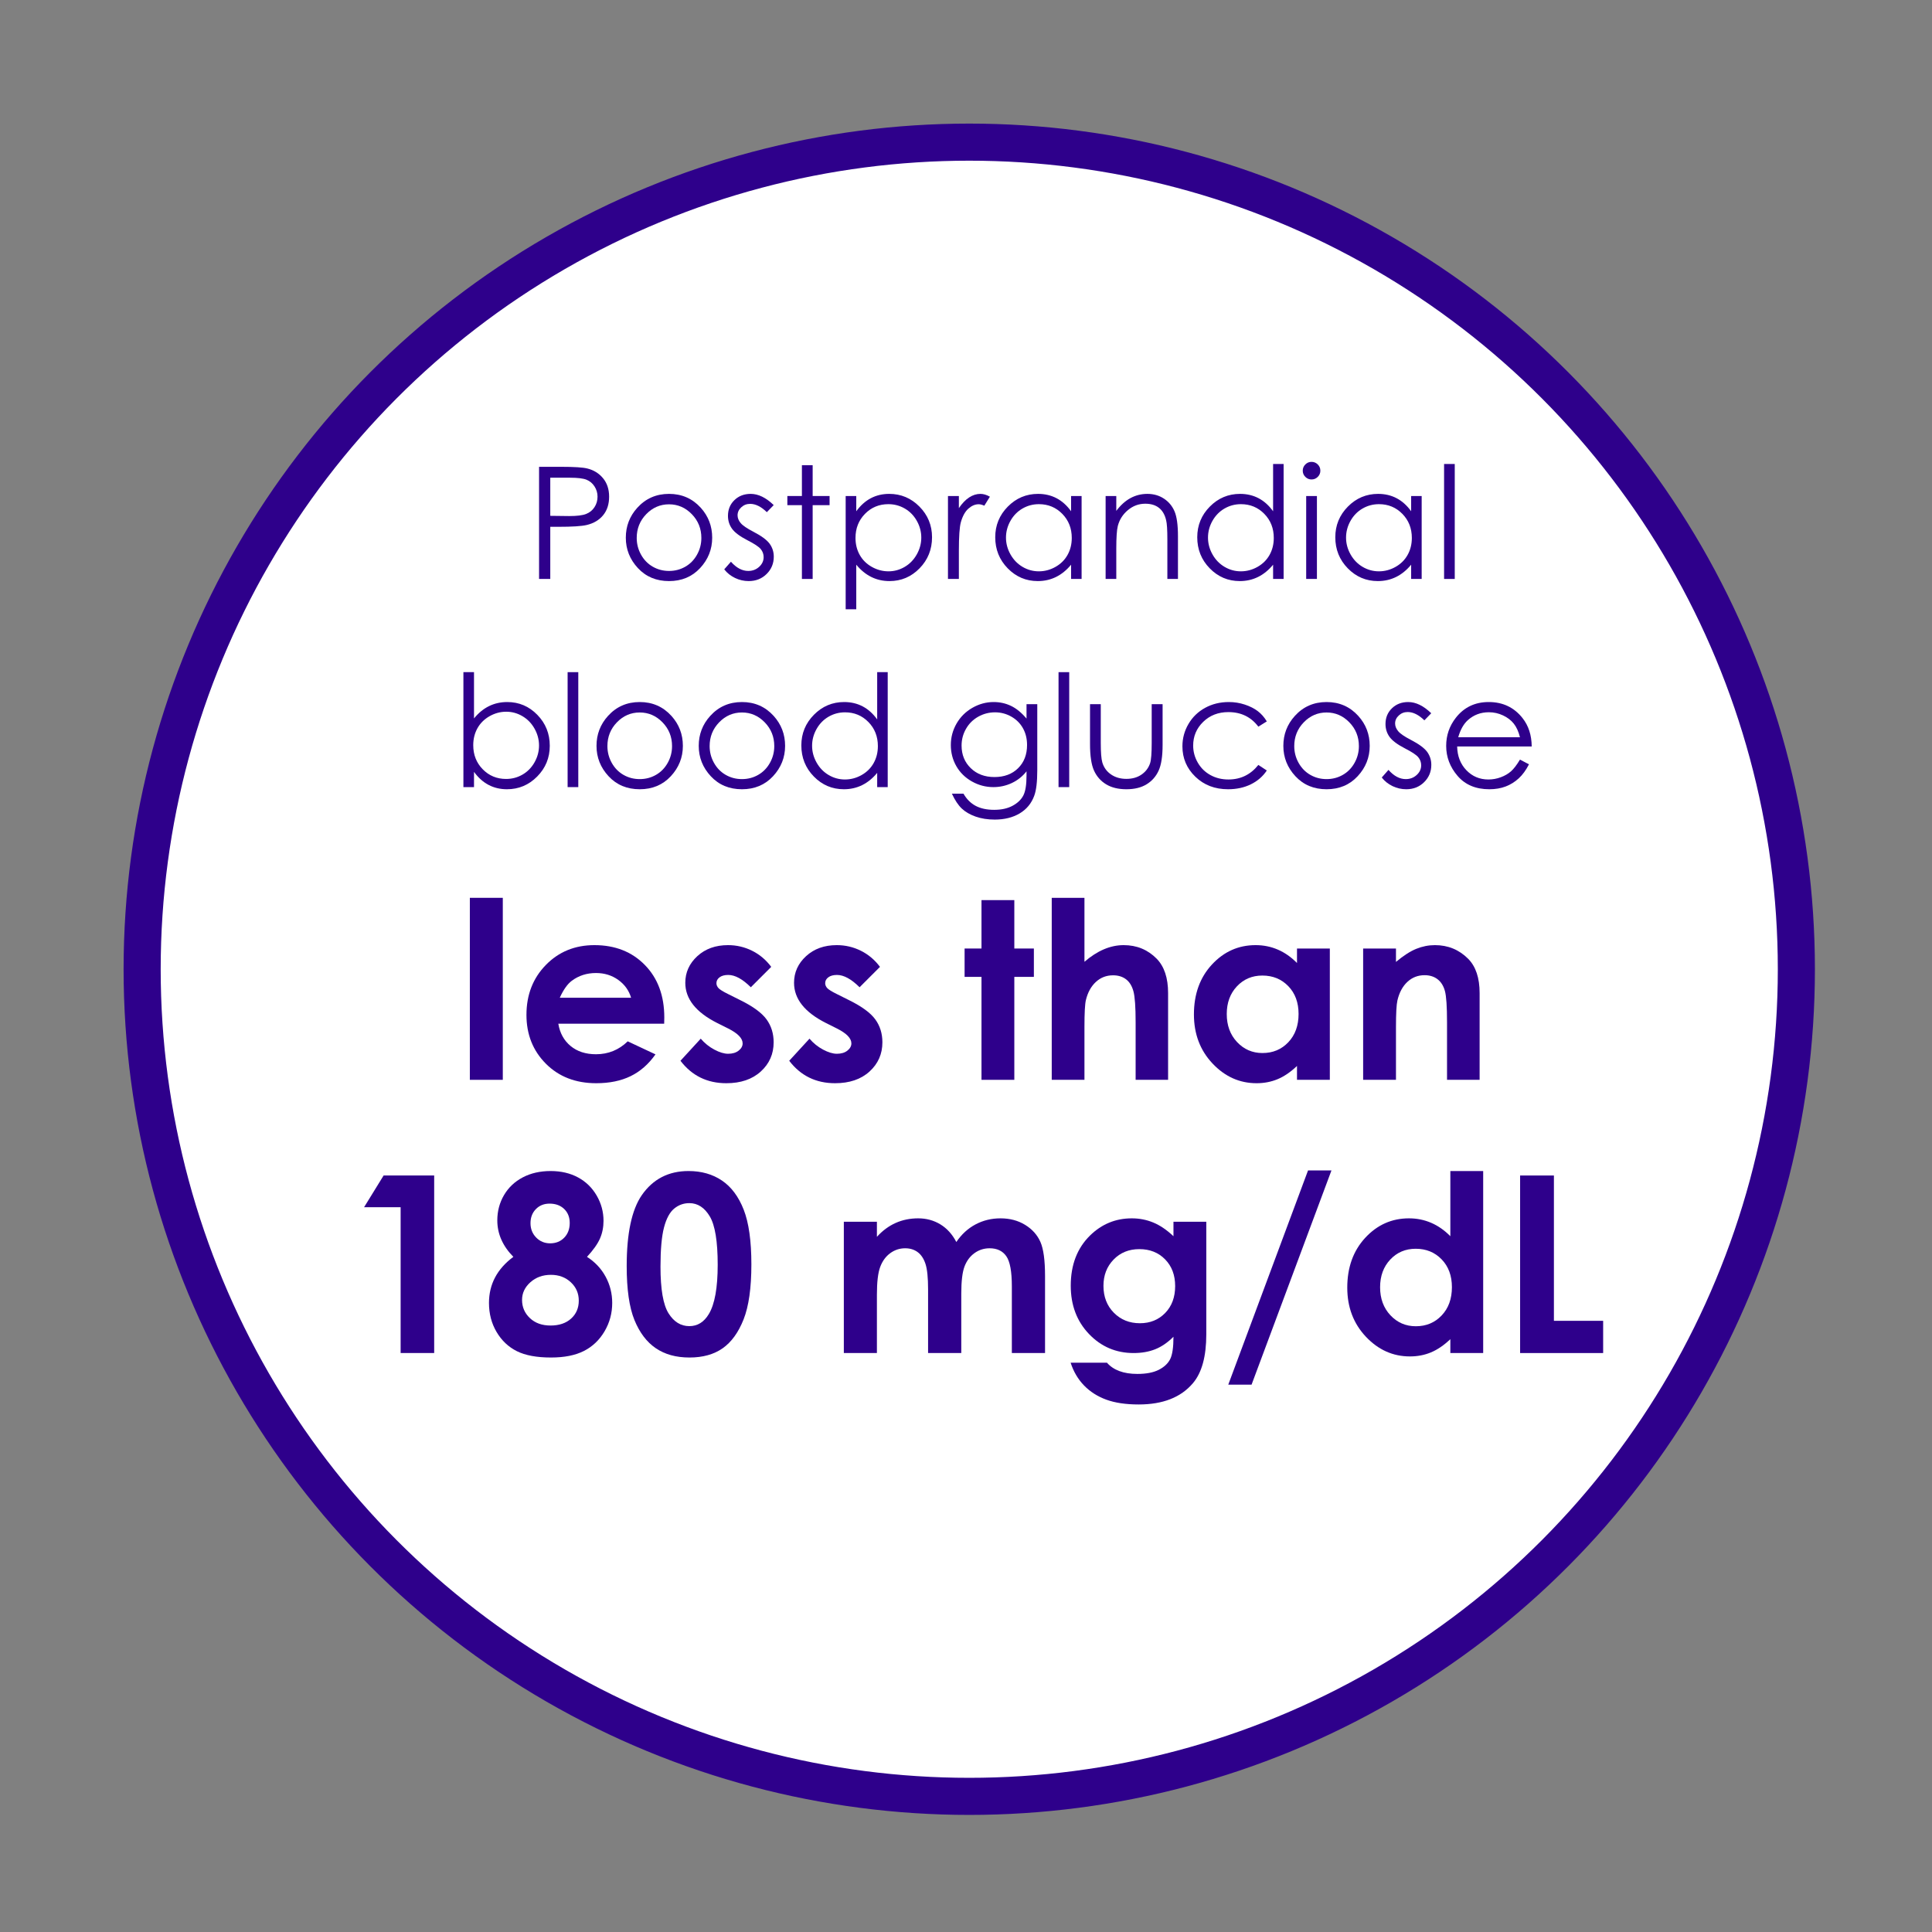 <?xml version="1.0" encoding="UTF-8"?><svg width="297px" height="297px" viewBox="0 0 297 297" version="1.1" xmlns="http://www.w3.org/2000/svg" xmlns:xlink="http://www.w3.org/1999/xlink"><rect x="0" y="0" width="297" height="297" fill="#808080" stroke="none"/><title>Image-Preprandial blood glucose-LessThan180</title><g id="Screen-Design" stroke="none" stroke-width="1" fill="none" fill-rule="evenodd"><g id="Lesson-3-R2-Exports" transform="translate(-671, -160)"><g id="Image-Preprandial-blood-glucose-LessThan180" transform="translate(671, 160)"><rect id="Rectangle" x="0" y="0" width="297" height="297"/><circle id="Oval" stroke="#2E008B" stroke-width="5.702" fill="#FFFFFF" cx="149" cy="149" r="127.149"/><g id="less-than-180-mg/dL" transform="translate(55.965, 138.019)" fill="#2E008B" fill-rule="nonzero"><polygon id="Path" points="16.263 0 21.329 0 21.329 27.98 16.263 27.98"/><path d="M46.136,19.353 L29.864,19.353 C30.099,20.787 30.727,21.929 31.747,22.776 C32.768,23.623 34.069,24.047 35.653,24.047 C37.545,24.047 39.172,23.385 40.533,22.062 L44.8,24.065 C43.736,25.575 42.462,26.691 40.978,27.415 C39.494,28.138 37.731,28.5 35.69,28.5 C32.523,28.5 29.944,27.501 27.953,25.503 C25.961,23.506 24.965,21.004 24.965,17.998 C24.965,14.918 25.958,12.361 27.943,10.326 C29.929,8.291 32.418,7.273 35.412,7.273 C38.591,7.273 41.176,8.291 43.167,10.326 C45.159,12.361 46.155,15.048 46.155,18.388 L46.136,19.353 Z M41.052,15.363 C40.718,14.238 40.06,13.322 39.076,12.617 C38.093,11.912 36.952,11.56 35.653,11.56 C34.243,11.56 33.006,11.955 31.942,12.747 C31.274,13.242 30.655,14.114 30.086,15.363 L41.052,15.363 Z" id="Shape"/><path d="M62.594,10.613 L59.458,13.749 C58.184,12.487 57.028,11.856 55.989,11.856 C55.42,11.856 54.974,11.977 54.653,12.218 C54.331,12.459 54.17,12.759 54.17,13.118 C54.17,13.39 54.272,13.641 54.477,13.87 C54.681,14.098 55.185,14.411 55.989,14.807 L57.844,15.734 C59.799,16.699 61.141,17.683 61.871,18.685 C62.6,19.687 62.965,20.862 62.965,22.21 C62.965,24.004 62.307,25.5 60.989,26.7 C59.672,27.9 57.906,28.5 55.692,28.5 C52.748,28.5 50.398,27.35 48.641,25.049 L51.758,21.653 C52.352,22.346 53.048,22.906 53.846,23.333 C54.644,23.759 55.352,23.973 55.97,23.973 C56.638,23.973 57.176,23.812 57.584,23.49 C57.993,23.169 58.197,22.798 58.197,22.377 C58.197,21.598 57.461,20.837 55.989,20.095 L54.282,19.241 C51.016,17.596 49.383,15.536 49.383,13.062 C49.383,11.467 49.999,10.103 51.229,8.971 C52.46,7.839 54.034,7.273 55.952,7.273 C57.263,7.273 58.497,7.561 59.653,8.136 C60.81,8.711 61.79,9.537 62.594,10.613 Z" id="Path"/><path d="M79.312,10.613 L76.176,13.749 C74.902,12.487 73.746,11.856 72.707,11.856 C72.138,11.856 71.692,11.977 71.371,12.218 C71.049,12.459 70.888,12.759 70.888,13.118 C70.888,13.39 70.99,13.641 71.194,13.87 C71.398,14.098 71.903,14.411 72.707,14.807 L74.562,15.734 C76.516,16.699 77.859,17.683 78.588,18.685 C79.318,19.687 79.683,20.862 79.683,22.21 C79.683,24.004 79.024,25.5 77.707,26.7 C76.39,27.9 74.624,28.5 72.41,28.5 C69.466,28.5 67.115,27.35 65.359,25.049 L68.476,21.653 C69.07,22.346 69.766,22.906 70.563,23.333 C71.361,23.759 72.069,23.973 72.688,23.973 C73.356,23.973 73.894,23.812 74.302,23.49 C74.71,23.169 74.915,22.798 74.915,22.377 C74.915,21.598 74.179,20.837 72.707,20.095 L71,19.241 C67.734,17.596 66.101,15.536 66.101,13.062 C66.101,11.467 66.716,10.103 67.947,8.971 C69.178,7.839 70.752,7.273 72.669,7.273 C73.981,7.273 75.215,7.561 76.371,8.136 C77.528,8.711 78.508,9.537 79.312,10.613 Z" id="Path"/><polygon id="Path" points="94.917 0.353 99.963 0.353 99.963 7.793 102.969 7.793 102.969 12.153 99.963 12.153 99.963 27.98 94.917 27.98 94.917 12.153 92.319 12.153 92.319 7.793 94.917 7.793"/><path d="M105.715,0 L110.744,0 L110.744,9.834 C111.733,8.98 112.729,8.34 113.731,7.914 C114.733,7.487 115.747,7.273 116.774,7.273 C118.778,7.273 120.466,7.966 121.839,9.352 C123.014,10.551 123.602,12.314 123.602,14.64 L123.602,27.98 L118.611,27.98 L118.611,19.13 C118.611,16.792 118.5,15.209 118.277,14.38 C118.054,13.551 117.674,12.933 117.136,12.524 C116.598,12.116 115.933,11.912 115.141,11.912 C114.114,11.912 113.233,12.252 112.497,12.933 C111.761,13.613 111.251,14.541 110.966,15.716 C110.818,16.322 110.744,17.707 110.744,19.872 L110.744,27.98 L105.715,27.98 L105.715,0 Z" id="Path"/><path d="M143.418,7.793 L148.465,7.793 L148.465,27.98 L143.418,27.98 L143.418,25.847 C142.429,26.787 141.436,27.464 140.44,27.878 C139.445,28.293 138.365,28.5 137.203,28.5 C134.593,28.5 132.335,27.489 130.43,25.466 C128.525,23.444 127.573,20.93 127.573,17.924 C127.573,14.807 128.494,12.252 130.337,10.261 C132.181,8.269 134.419,7.273 137.054,7.273 C138.266,7.273 139.404,7.502 140.468,7.96 C141.532,8.418 142.515,9.104 143.418,10.02 L143.418,7.793 Z M138.093,11.949 C136.522,11.949 135.217,12.503 134.178,13.61 C133.139,14.717 132.62,16.136 132.62,17.868 C132.62,19.612 133.148,21.047 134.206,22.173 C135.264,23.299 136.566,23.861 138.112,23.861 C139.708,23.861 141.031,23.308 142.083,22.201 C143.134,21.094 143.66,19.643 143.66,17.85 C143.66,16.093 143.134,14.671 142.083,13.582 C141.031,12.493 139.701,11.949 138.093,11.949 Z" id="Shape"/><path d="M153.586,7.793 L158.633,7.793 L158.633,9.853 C159.784,8.888 160.826,8.217 161.76,7.839 C162.694,7.462 163.649,7.273 164.626,7.273 C166.63,7.273 168.331,7.972 169.729,9.37 C170.904,10.558 171.492,12.314 171.492,14.64 L171.492,27.98 L166.482,27.98 L166.482,19.13 C166.482,16.718 166.374,15.116 166.157,14.324 C165.941,13.533 165.563,12.93 165.025,12.515 C164.487,12.101 163.822,11.894 163.031,11.894 C162.004,11.894 161.123,12.237 160.387,12.923 C159.651,13.61 159.14,14.559 158.856,15.771 C158.708,16.402 158.633,17.769 158.633,19.872 L158.633,27.98 L153.586,27.98 L153.586,7.793 Z" id="Path"/><polygon id="Path" points="3.006 42.687 10.78 42.687 10.78 69.98 5.622 69.98 5.622 47.566 0 47.566"/><path d="M34.271,55.192 C35.507,55.984 36.463,57.001 37.137,58.245 C37.811,59.488 38.148,60.833 38.148,62.28 C38.148,63.851 37.756,65.305 36.97,66.641 C36.185,67.977 35.13,68.982 33.807,69.656 C32.483,70.33 30.795,70.667 28.741,70.667 C26.539,70.667 24.789,70.342 23.49,69.693 C22.191,69.043 21.152,68.06 20.373,66.743 C19.594,65.425 19.204,63.938 19.204,62.28 C19.204,60.845 19.516,59.537 20.141,58.356 C20.766,57.175 21.703,56.12 22.952,55.192 C22.136,54.364 21.52,53.482 21.106,52.548 C20.692,51.614 20.484,50.628 20.484,49.589 C20.484,48.166 20.828,46.871 21.514,45.702 C22.201,44.533 23.162,43.624 24.399,42.974 C25.636,42.325 27.065,42 28.686,42 C30.281,42 31.685,42.328 32.897,42.983 C34.11,43.639 35.065,44.57 35.764,45.776 C36.463,46.982 36.812,48.278 36.812,49.663 C36.812,50.64 36.63,51.546 36.265,52.381 C35.9,53.216 35.235,54.153 34.271,55.192 Z M28.519,47.01 C27.665,47.01 26.963,47.291 26.413,47.854 C25.862,48.417 25.587,49.137 25.587,50.016 C25.587,50.894 25.878,51.63 26.459,52.224 C27.04,52.817 27.758,53.114 28.611,53.114 C29.49,53.114 30.21,52.824 30.773,52.242 C31.336,51.661 31.617,50.906 31.617,49.979 C31.617,49.1 31.333,48.386 30.764,47.835 C30.195,47.285 29.446,47.01 28.519,47.01 Z M28.723,57.957 C27.473,57.957 26.422,58.337 25.568,59.098 C24.715,59.859 24.288,60.765 24.288,61.816 C24.288,62.917 24.69,63.848 25.494,64.609 C26.298,65.37 27.356,65.75 28.667,65.75 C29.991,65.75 31.045,65.394 31.831,64.683 C32.616,63.972 33.009,63.053 33.009,61.928 C33.009,60.802 32.601,59.859 31.784,59.098 C30.968,58.337 29.947,57.957 28.723,57.957 Z" id="Shape"/><path d="M49.875,42 C51.867,42 53.583,42.489 55.024,43.466 C56.465,44.443 57.578,45.937 58.364,47.947 C59.149,49.957 59.542,52.756 59.542,56.343 C59.542,59.967 59.143,62.787 58.345,64.804 C57.547,66.82 56.474,68.301 55.126,69.248 C53.778,70.194 52.077,70.667 50.023,70.667 C47.97,70.667 46.244,70.191 44.847,69.238 C43.449,68.286 42.354,66.839 41.562,64.896 C40.771,62.954 40.375,60.19 40.375,56.603 C40.375,51.593 41.148,47.962 42.694,45.711 C44.414,43.237 46.807,42 49.875,42 Z M50.005,46.936 C49.127,46.936 48.347,47.217 47.667,47.78 C46.987,48.343 46.467,49.311 46.108,50.684 C45.75,52.057 45.57,54.067 45.57,56.714 C45.57,60.165 45.982,62.549 46.804,63.867 C47.627,65.184 48.694,65.843 50.005,65.843 C51.267,65.843 52.269,65.218 53.011,63.969 C53.914,62.46 54.365,59.936 54.365,56.398 C54.365,52.811 53.96,50.337 53.15,48.977 C52.34,47.616 51.291,46.936 50.005,46.936 Z" id="Shape"/><path d="M73.755,49.793 L78.839,49.793 L78.839,52.112 C79.705,51.16 80.667,50.449 81.724,49.979 C82.782,49.508 83.935,49.273 85.185,49.273 C86.446,49.273 87.584,49.583 88.599,50.201 C89.613,50.82 90.429,51.723 91.048,52.91 C91.852,51.723 92.838,50.82 94.007,50.201 C95.176,49.583 96.453,49.273 97.839,49.273 C99.274,49.273 100.535,49.607 101.624,50.275 C102.713,50.943 103.495,51.815 103.971,52.892 C104.447,53.968 104.686,55.718 104.686,58.143 L104.686,69.98 L99.583,69.98 L99.583,59.738 C99.583,57.45 99.299,55.901 98.729,55.09 C98.16,54.28 97.307,53.875 96.169,53.875 C95.303,53.875 94.527,54.122 93.84,54.617 C93.154,55.112 92.644,55.795 92.31,56.667 C91.976,57.54 91.809,58.94 91.809,60.87 L91.809,69.98 L86.706,69.98 L86.706,60.202 C86.706,58.396 86.573,57.088 86.307,56.278 C86.041,55.468 85.642,54.865 85.11,54.469 C84.578,54.073 83.935,53.875 83.181,53.875 C82.34,53.875 81.576,54.125 80.889,54.626 C80.203,55.127 79.689,55.829 79.349,56.732 C79.009,57.635 78.839,59.058 78.839,61 L78.839,69.98 L73.755,69.98 L73.755,49.793 Z" id="Path"/><path d="M124.428,49.793 L129.475,49.793 L129.475,67.086 C129.475,70.5 128.788,73.011 127.415,74.619 C125.572,76.796 122.795,77.885 119.084,77.885 C117.105,77.885 115.441,77.637 114.093,77.143 C112.744,76.648 111.606,75.921 110.679,74.962 C109.751,74.004 109.064,72.838 108.619,71.465 L114.204,71.465 C114.699,72.034 115.336,72.464 116.115,72.754 C116.895,73.045 117.816,73.19 118.88,73.19 C120.241,73.19 121.335,72.98 122.164,72.56 C122.993,72.139 123.577,71.595 123.917,70.927 C124.258,70.259 124.428,69.108 124.428,67.476 C123.537,68.366 122.603,69.006 121.626,69.396 C120.649,69.786 119.542,69.98 118.305,69.98 C115.596,69.98 113.307,69.003 111.439,67.049 C109.572,65.094 108.638,62.62 108.638,59.627 C108.638,56.423 109.627,53.85 111.606,51.908 C113.4,50.152 115.54,49.273 118.026,49.273 C119.189,49.273 120.287,49.487 121.32,49.914 C122.353,50.34 123.389,51.042 124.428,52.02 L124.428,49.793 Z M119.177,54.005 C117.581,54.005 116.264,54.54 115.225,55.61 C114.186,56.68 113.666,58.025 113.666,59.646 C113.666,61.328 114.198,62.707 115.262,63.783 C116.326,64.859 117.661,65.397 119.27,65.397 C120.84,65.397 122.136,64.872 123.157,63.82 C124.177,62.769 124.688,61.39 124.688,59.683 C124.688,58 124.174,56.633 123.147,55.582 C122.121,54.531 120.797,54.005 119.177,54.005 Z" id="Shape"/><polygon id="Path" points="132.852 74.842 145.116 41.907 148.716 41.907 136.433 74.842"/><path d="M166.992,42 L172.039,42 L172.039,69.98 L166.992,69.98 L166.992,67.847 C166.003,68.787 165.01,69.464 164.014,69.878 C163.018,70.293 161.939,70.5 160.776,70.5 C158.166,70.5 155.909,69.489 154.004,67.466 C152.099,65.444 151.146,62.93 151.146,59.924 C151.146,56.807 152.068,54.252 153.911,52.261 C155.754,50.269 157.993,49.273 160.628,49.273 C161.84,49.273 162.978,49.502 164.042,49.96 C165.106,50.418 166.089,51.104 166.992,52.02 L166.992,42 Z M161.667,53.949 C160.096,53.949 158.791,54.503 157.752,55.61 C156.713,56.717 156.193,58.136 156.193,59.868 C156.193,61.612 156.722,63.047 157.78,64.173 C158.837,65.299 160.139,65.861 161.686,65.861 C163.281,65.861 164.605,65.308 165.656,64.201 C166.708,63.094 167.233,61.643 167.233,59.85 C167.233,58.093 166.708,56.671 165.656,55.582 C164.605,54.493 163.275,53.949 161.667,53.949 Z" id="Shape"/><polygon id="Path" points="177.717 42.687 182.912 42.687 182.912 65.026 190.482 65.026 190.482 69.98 177.717 69.98"/></g><g id="Postprandial-blood-g" transform="translate(71.238, 71)" fill="#2E008B" fill-rule="nonzero"><path d="M11.631,0.762 L15.064,0.762 C17.033,0.762 18.361,0.848 19.049,1.02 C20.033,1.262 20.838,1.76 21.463,2.514 C22.088,3.268 22.4,4.215 22.4,5.355 C22.4,6.504 22.096,7.451 21.486,8.197 C20.877,8.943 20.037,9.445 18.967,9.703 C18.186,9.891 16.725,9.984 14.584,9.984 L13.354,9.984 L13.354,18 L11.631,18 L11.631,0.762 Z M13.354,2.438 L13.354,8.297 L16.271,8.332 C17.451,8.332 18.314,8.225 18.861,8.01 C19.408,7.795 19.838,7.447 20.15,6.967 C20.463,6.486 20.619,5.949 20.619,5.355 C20.619,4.777 20.463,4.248 20.15,3.768 C19.838,3.287 19.426,2.945 18.914,2.742 C18.402,2.539 17.564,2.438 16.4,2.438 L13.354,2.438 Z" id="Shape"/><path d="M31.611,4.922 C33.572,4.922 35.197,5.633 36.486,7.055 C37.658,8.352 38.244,9.887 38.244,11.66 C38.244,13.441 37.625,14.998 36.387,16.33 C35.148,17.662 33.557,18.328 31.611,18.328 C29.658,18.328 28.062,17.662 26.824,16.33 C25.586,14.998 24.967,13.441 24.967,11.66 C24.967,9.895 25.553,8.363 26.725,7.066 C28.014,5.637 29.643,4.922 31.611,4.922 Z M31.611,6.527 C30.252,6.527 29.084,7.031 28.107,8.039 C27.131,9.047 26.643,10.266 26.643,11.695 C26.643,12.617 26.865,13.477 27.311,14.273 C27.756,15.07 28.357,15.686 29.115,16.119 C29.873,16.553 30.705,16.77 31.611,16.77 C32.518,16.77 33.35,16.553 34.107,16.119 C34.865,15.686 35.467,15.07 35.912,14.273 C36.357,13.477 36.58,12.617 36.58,11.695 C36.58,10.266 36.09,9.047 35.109,8.039 C34.129,7.031 32.963,6.527 31.611,6.527 Z" id="Shape"/><path d="M47.701,6.645 L46.646,7.734 C45.771,6.883 44.916,6.457 44.08,6.457 C43.549,6.457 43.094,6.633 42.715,6.984 C42.336,7.336 42.146,7.746 42.146,8.215 C42.146,8.629 42.303,9.023 42.615,9.398 C42.928,9.781 43.584,10.23 44.584,10.746 C45.803,11.379 46.631,11.988 47.068,12.574 C47.498,13.168 47.713,13.836 47.713,14.578 C47.713,15.625 47.346,16.512 46.611,17.238 C45.877,17.965 44.959,18.328 43.857,18.328 C43.123,18.328 42.422,18.168 41.754,17.848 C41.086,17.527 40.533,17.086 40.096,16.523 L41.127,15.352 C41.963,16.297 42.85,16.77 43.787,16.77 C44.443,16.77 45.002,16.559 45.463,16.137 C45.924,15.715 46.154,15.219 46.154,14.648 C46.154,14.18 46.002,13.762 45.697,13.395 C45.393,13.035 44.705,12.582 43.635,12.035 C42.486,11.441 41.705,10.855 41.291,10.277 C40.877,9.699 40.67,9.039 40.67,8.297 C40.67,7.328 41,6.523 41.66,5.883 C42.32,5.242 43.154,4.922 44.162,4.922 C45.334,4.922 46.514,5.496 47.701,6.645 Z" id="Path"/><polygon id="Path" points="52.037 0.516 53.689 0.516 53.689 5.25 56.291 5.25 56.291 6.656 53.689 6.656 53.689 18 52.037 18 52.037 6.656 49.799 6.656 49.799 5.25 52.037 5.25"/><path d="M58.764,5.25 L60.393,5.25 L60.393,7.594 C61.041,6.703 61.787,6.035 62.631,5.59 C63.475,5.145 64.416,4.922 65.455,4.922 C67.268,4.922 68.818,5.574 70.107,6.879 C71.396,8.184 72.041,9.754 72.041,11.59 C72.041,13.465 71.402,15.057 70.125,16.365 C68.848,17.674 67.307,18.328 65.502,18.328 C64.486,18.328 63.553,18.117 62.701,17.695 C61.85,17.273 61.08,16.645 60.393,15.809 L60.393,22.664 L58.764,22.664 L58.764,5.25 Z M65.326,6.504 C63.904,6.504 62.707,7 61.734,7.992 C60.762,8.984 60.275,10.219 60.275,11.695 C60.275,12.664 60.492,13.535 60.926,14.309 C61.359,15.082 61.98,15.695 62.789,16.148 C63.598,16.602 64.451,16.828 65.35,16.828 C66.232,16.828 67.062,16.6 67.84,16.143 C68.617,15.686 69.236,15.047 69.697,14.227 C70.158,13.406 70.389,12.547 70.389,11.648 C70.389,10.742 70.16,9.883 69.703,9.07 C69.246,8.258 68.631,7.627 67.857,7.178 C67.084,6.729 66.24,6.504 65.326,6.504 Z" id="Shape"/><path d="M74.49,5.25 L76.166,5.25 L76.166,7.113 C76.666,6.379 77.193,5.83 77.748,5.467 C78.303,5.104 78.881,4.922 79.482,4.922 C79.936,4.922 80.42,5.066 80.936,5.355 L80.08,6.738 C79.736,6.59 79.447,6.516 79.213,6.516 C78.666,6.516 78.139,6.74 77.631,7.189 C77.123,7.639 76.736,8.336 76.471,9.281 C76.268,10.008 76.166,11.477 76.166,13.688 L76.166,18 L74.49,18 L74.49,5.25 Z" id="Path"/><path d="M95.033,5.25 L95.033,18 L93.416,18 L93.416,15.809 C92.729,16.645 91.957,17.273 91.102,17.695 C90.246,18.117 89.311,18.328 88.295,18.328 C86.49,18.328 84.949,17.674 83.672,16.365 C82.395,15.057 81.756,13.465 81.756,11.59 C81.756,9.754 82.4,8.184 83.689,6.879 C84.979,5.574 86.529,4.922 88.342,4.922 C89.389,4.922 90.336,5.145 91.184,5.59 C92.031,6.035 92.775,6.703 93.416,7.594 L93.416,5.25 L95.033,5.25 Z M88.471,6.504 C87.557,6.504 86.713,6.729 85.939,7.178 C85.166,7.627 84.551,8.258 84.094,9.07 C83.637,9.883 83.408,10.742 83.408,11.648 C83.408,12.547 83.639,13.406 84.1,14.227 C84.561,15.047 85.18,15.686 85.957,16.143 C86.734,16.6 87.568,16.828 88.459,16.828 C89.357,16.828 90.209,16.602 91.014,16.148 C91.818,15.695 92.438,15.082 92.871,14.309 C93.305,13.535 93.521,12.664 93.521,11.695 C93.521,10.219 93.035,8.984 92.062,7.992 C91.09,7 89.893,6.504 88.471,6.504 Z" id="Shape"/><path d="M98.725,5.25 L100.365,5.25 L100.365,7.535 C101.021,6.66 101.748,6.006 102.545,5.572 C103.342,5.139 104.209,4.922 105.146,4.922 C106.1,4.922 106.945,5.164 107.684,5.648 C108.422,6.133 108.967,6.785 109.318,7.605 C109.67,8.426 109.846,9.703 109.846,11.438 L109.846,18 L108.217,18 L108.217,11.918 C108.217,10.449 108.154,9.469 108.029,8.977 C107.834,8.133 107.467,7.498 106.928,7.072 C106.389,6.646 105.686,6.434 104.818,6.434 C103.826,6.434 102.938,6.762 102.152,7.418 C101.367,8.074 100.85,8.887 100.6,9.855 C100.443,10.488 100.365,11.645 100.365,13.324 L100.365,18 L98.725,18 L98.725,5.25 Z" id="Path"/><path d="M126.088,0.328 L126.088,18 L124.471,18 L124.471,15.809 C123.783,16.645 123.012,17.273 122.156,17.695 C121.301,18.117 120.365,18.328 119.35,18.328 C117.545,18.328 116.004,17.674 114.727,16.365 C113.449,15.057 112.811,13.465 112.811,11.59 C112.811,9.754 113.455,8.184 114.744,6.879 C116.033,5.574 117.584,4.922 119.396,4.922 C120.443,4.922 121.391,5.145 122.238,5.59 C123.086,6.035 123.83,6.703 124.471,7.594 L124.471,0.328 L126.088,0.328 Z M119.525,6.504 C118.611,6.504 117.768,6.729 116.994,7.178 C116.221,7.627 115.605,8.258 115.148,9.07 C114.691,9.883 114.463,10.742 114.463,11.648 C114.463,12.547 114.693,13.406 115.154,14.227 C115.615,15.047 116.234,15.686 117.012,16.143 C117.789,16.6 118.623,16.828 119.514,16.828 C120.412,16.828 121.264,16.602 122.068,16.148 C122.873,15.695 123.492,15.082 123.926,14.309 C124.359,13.535 124.576,12.664 124.576,11.695 C124.576,10.219 124.09,8.984 123.117,7.992 C122.145,7 120.947,6.504 119.525,6.504 Z" id="Shape"/><path d="M130.377,0 C130.752,0 131.072,0.133 131.338,0.398 C131.604,0.664 131.736,0.984 131.736,1.359 C131.736,1.727 131.604,2.043 131.338,2.309 C131.072,2.574 130.752,2.707 130.377,2.707 C130.01,2.707 129.693,2.574 129.428,2.309 C129.162,2.043 129.029,1.727 129.029,1.359 C129.029,0.984 129.162,0.664 129.428,0.398 C129.693,0.133 130.01,0 130.377,0 Z M129.557,5.25 L131.209,5.25 L131.209,18 L129.557,18 L129.557,5.25 Z" id="Shape"/><path d="M147.311,5.25 L147.311,18 L145.693,18 L145.693,15.809 C145.006,16.645 144.234,17.273 143.379,17.695 C142.523,18.117 141.588,18.328 140.572,18.328 C138.768,18.328 137.227,17.674 135.949,16.365 C134.672,15.057 134.033,13.465 134.033,11.59 C134.033,9.754 134.678,8.184 135.967,6.879 C137.256,5.574 138.807,4.922 140.619,4.922 C141.666,4.922 142.613,5.145 143.461,5.59 C144.309,6.035 145.053,6.703 145.693,7.594 L145.693,5.25 L147.311,5.25 Z M140.748,6.504 C139.834,6.504 138.99,6.729 138.217,7.178 C137.443,7.627 136.828,8.258 136.371,9.07 C135.914,9.883 135.686,10.742 135.686,11.648 C135.686,12.547 135.916,13.406 136.377,14.227 C136.838,15.047 137.457,15.686 138.234,16.143 C139.012,16.6 139.846,16.828 140.736,16.828 C141.635,16.828 142.486,16.602 143.291,16.148 C144.096,15.695 144.715,15.082 145.148,14.309 C145.582,13.535 145.799,12.664 145.799,11.695 C145.799,10.219 145.312,8.984 144.34,7.992 C143.367,7 142.17,6.504 140.748,6.504 Z" id="Shape"/><polygon id="Path" points="150.756 0.328 152.396 0.328 152.396 18 150.756 18"/><path d="M0,50 L0,32.328 L1.629,32.328 L1.629,39.441 C2.316,38.598 3.086,37.967 3.938,37.549 C4.789,37.131 5.723,36.922 6.738,36.922 C8.543,36.922 10.084,37.576 11.361,38.885 C12.639,40.193 13.277,41.781 13.277,43.648 C13.277,45.492 12.633,47.066 11.344,48.371 C10.055,49.676 8.504,50.328 6.691,50.328 C5.652,50.328 4.711,50.105 3.867,49.66 C3.023,49.215 2.277,48.547 1.629,47.656 L1.629,50 L0,50 Z M6.562,48.746 C7.477,48.746 8.32,48.521 9.094,48.072 C9.867,47.623 10.482,46.992 10.939,46.18 C11.396,45.367 11.625,44.508 11.625,43.602 C11.625,42.695 11.395,41.832 10.934,41.012 C10.473,40.191 9.854,39.553 9.076,39.096 C8.299,38.639 7.469,38.41 6.586,38.41 C5.688,38.41 4.834,38.639 4.025,39.096 C3.217,39.553 2.596,40.168 2.162,40.941 C1.729,41.715 1.512,42.586 1.512,43.555 C1.512,45.031 1.998,46.266 2.971,47.258 C3.943,48.25 5.141,48.746 6.562,48.746 Z" id="Shape"/><polygon id="Path" points="16.02 32.328 17.66 32.328 17.66 50 16.02 50"/><path d="M27.105,36.922 C29.066,36.922 30.691,37.633 31.98,39.055 C33.152,40.352 33.738,41.887 33.738,43.66 C33.738,45.441 33.119,46.998 31.881,48.33 C30.643,49.662 29.051,50.328 27.105,50.328 C25.152,50.328 23.557,49.662 22.318,48.33 C21.08,46.998 20.461,45.441 20.461,43.66 C20.461,41.895 21.047,40.363 22.219,39.066 C23.508,37.637 25.137,36.922 27.105,36.922 Z M27.105,38.527 C25.746,38.527 24.578,39.031 23.602,40.039 C22.625,41.047 22.137,42.266 22.137,43.695 C22.137,44.617 22.359,45.477 22.805,46.273 C23.25,47.07 23.852,47.686 24.609,48.119 C25.367,48.553 26.199,48.77 27.105,48.77 C28.012,48.77 28.844,48.553 29.602,48.119 C30.359,47.686 30.961,47.07 31.406,46.273 C31.852,45.477 32.074,44.617 32.074,43.695 C32.074,42.266 31.584,41.047 30.604,40.039 C29.623,39.031 28.457,38.527 27.105,38.527 Z" id="Shape"/><path d="M42.82,36.922 C44.781,36.922 46.406,37.633 47.695,39.055 C48.867,40.352 49.453,41.887 49.453,43.66 C49.453,45.441 48.834,46.998 47.596,48.33 C46.357,49.662 44.766,50.328 42.82,50.328 C40.867,50.328 39.271,49.662 38.033,48.33 C36.795,46.998 36.176,45.441 36.176,43.66 C36.176,41.895 36.762,40.363 37.934,39.066 C39.223,37.637 40.852,36.922 42.82,36.922 Z M42.82,38.527 C41.461,38.527 40.293,39.031 39.316,40.039 C38.34,41.047 37.852,42.266 37.852,43.695 C37.852,44.617 38.074,45.477 38.52,46.273 C38.965,47.07 39.566,47.686 40.324,48.119 C41.082,48.553 41.914,48.77 42.82,48.77 C43.727,48.77 44.559,48.553 45.316,48.119 C46.074,47.686 46.676,47.07 47.121,46.273 C47.566,45.477 47.789,44.617 47.789,43.695 C47.789,42.266 47.299,41.047 46.318,40.039 C45.338,39.031 44.172,38.527 42.82,38.527 Z" id="Shape"/><path d="M65.227,32.328 L65.227,50 L63.609,50 L63.609,47.809 C62.922,48.645 62.15,49.273 61.295,49.695 C60.439,50.117 59.504,50.328 58.488,50.328 C56.684,50.328 55.143,49.674 53.865,48.365 C52.588,47.057 51.949,45.465 51.949,43.59 C51.949,41.754 52.594,40.184 53.883,38.879 C55.172,37.574 56.723,36.922 58.535,36.922 C59.582,36.922 60.529,37.145 61.377,37.59 C62.225,38.035 62.969,38.703 63.609,39.594 L63.609,32.328 L65.227,32.328 Z M58.664,38.504 C57.75,38.504 56.906,38.729 56.133,39.178 C55.359,39.627 54.744,40.258 54.287,41.07 C53.83,41.883 53.602,42.742 53.602,43.648 C53.602,44.547 53.832,45.406 54.293,46.227 C54.754,47.047 55.373,47.686 56.15,48.143 C56.928,48.6 57.762,48.828 58.652,48.828 C59.551,48.828 60.402,48.602 61.207,48.148 C62.012,47.695 62.631,47.082 63.064,46.309 C63.498,45.535 63.715,44.664 63.715,43.695 C63.715,42.219 63.229,40.984 62.256,39.992 C61.283,39 60.086,38.504 58.664,38.504 Z" id="Shape"/><path d="M86.566,37.25 L88.219,37.25 L88.219,47.41 C88.219,49.199 88.062,50.508 87.75,51.336 C87.32,52.508 86.574,53.41 85.512,54.043 C84.449,54.676 83.172,54.992 81.68,54.992 C80.586,54.992 79.604,54.838 78.732,54.529 C77.861,54.221 77.152,53.807 76.605,53.287 C76.059,52.768 75.555,52.008 75.094,51.008 L76.875,51.008 C77.359,51.852 77.984,52.477 78.75,52.883 C79.516,53.289 80.465,53.492 81.598,53.492 C82.715,53.492 83.658,53.283 84.428,52.865 C85.197,52.447 85.746,51.922 86.074,51.289 C86.402,50.656 86.566,49.637 86.566,48.23 L86.566,47.574 C85.949,48.355 85.195,48.955 84.305,49.373 C83.414,49.791 82.469,50 81.469,50 C80.297,50 79.195,49.709 78.164,49.127 C77.133,48.545 76.336,47.762 75.773,46.777 C75.211,45.793 74.93,44.711 74.93,43.531 C74.93,42.352 75.223,41.252 75.809,40.232 C76.395,39.213 77.205,38.406 78.24,37.812 C79.275,37.219 80.367,36.922 81.516,36.922 C82.469,36.922 83.357,37.119 84.182,37.514 C85.006,37.908 85.801,38.559 86.566,39.465 L86.566,37.25 Z M81.727,38.504 C80.797,38.504 79.934,38.729 79.137,39.178 C78.34,39.627 77.715,40.248 77.262,41.041 C76.809,41.834 76.582,42.691 76.582,43.613 C76.582,45.012 77.051,46.168 77.988,47.082 C78.926,47.996 80.141,48.453 81.633,48.453 C83.141,48.453 84.354,48 85.271,47.094 C86.189,46.188 86.648,44.996 86.648,43.52 C86.648,42.559 86.438,41.701 86.016,40.947 C85.594,40.193 84.996,39.598 84.223,39.16 C83.449,38.723 82.617,38.504 81.727,38.504 Z" id="Shape"/><polygon id="Path" points="91.488 32.328 93.129 32.328 93.129 50 91.488 50"/><path d="M96.328,37.25 L97.98,37.25 L97.98,43.203 C97.98,44.656 98.059,45.656 98.215,46.203 C98.449,46.984 98.896,47.602 99.557,48.055 C100.217,48.508 101.004,48.734 101.918,48.734 C102.832,48.734 103.607,48.514 104.244,48.072 C104.881,47.631 105.32,47.051 105.562,46.332 C105.727,45.84 105.809,44.797 105.809,43.203 L105.809,37.25 L107.484,37.25 L107.484,43.508 C107.484,45.266 107.279,46.59 106.869,47.48 C106.459,48.371 105.842,49.068 105.018,49.572 C104.193,50.076 103.16,50.328 101.918,50.328 C100.676,50.328 99.639,50.076 98.807,49.572 C97.975,49.068 97.354,48.365 96.943,47.463 C96.533,46.561 96.328,45.203 96.328,43.391 L96.328,37.25 Z" id="Path"/><path d="M123.504,39.898 L122.203,40.707 C121.078,39.215 119.543,38.469 117.598,38.469 C116.043,38.469 114.752,38.969 113.725,39.969 C112.697,40.969 112.184,42.184 112.184,43.613 C112.184,44.543 112.42,45.418 112.893,46.238 C113.365,47.059 114.014,47.695 114.838,48.148 C115.662,48.602 116.586,48.828 117.609,48.828 C119.484,48.828 121.016,48.082 122.203,46.59 L123.504,47.445 C122.895,48.359 122.076,49.068 121.049,49.572 C120.021,50.076 118.852,50.328 117.539,50.328 C115.523,50.328 113.852,49.688 112.523,48.406 C111.195,47.125 110.531,45.566 110.531,43.73 C110.531,42.496 110.842,41.35 111.463,40.291 C112.084,39.232 112.938,38.406 114.023,37.812 C115.109,37.219 116.324,36.922 117.668,36.922 C118.512,36.922 119.326,37.051 120.111,37.309 C120.896,37.566 121.562,37.902 122.109,38.316 C122.656,38.73 123.121,39.258 123.504,39.898 Z" id="Path"/><path d="M132.691,36.922 C134.652,36.922 136.277,37.633 137.566,39.055 C138.738,40.352 139.324,41.887 139.324,43.66 C139.324,45.441 138.705,46.998 137.467,48.33 C136.229,49.662 134.637,50.328 132.691,50.328 C130.738,50.328 129.143,49.662 127.904,48.33 C126.666,46.998 126.047,45.441 126.047,43.66 C126.047,41.895 126.633,40.363 127.805,39.066 C129.094,37.637 130.723,36.922 132.691,36.922 Z M132.691,38.527 C131.332,38.527 130.164,39.031 129.188,40.039 C128.211,41.047 127.723,42.266 127.723,43.695 C127.723,44.617 127.945,45.477 128.391,46.273 C128.836,47.07 129.438,47.686 130.195,48.119 C130.953,48.553 131.785,48.77 132.691,48.77 C133.598,48.77 134.43,48.553 135.188,48.119 C135.945,47.686 136.547,47.07 136.992,46.273 C137.438,45.477 137.66,44.617 137.66,43.695 C137.66,42.266 137.17,41.047 136.189,40.039 C135.209,39.031 134.043,38.527 132.691,38.527 Z" id="Shape"/><path d="M148.781,38.645 L147.727,39.734 C146.852,38.883 145.996,38.457 145.16,38.457 C144.629,38.457 144.174,38.633 143.795,38.984 C143.416,39.336 143.227,39.746 143.227,40.215 C143.227,40.629 143.383,41.023 143.695,41.398 C144.008,41.781 144.664,42.23 145.664,42.746 C146.883,43.379 147.711,43.988 148.148,44.574 C148.578,45.168 148.793,45.836 148.793,46.578 C148.793,47.625 148.426,48.512 147.691,49.238 C146.957,49.965 146.039,50.328 144.938,50.328 C144.203,50.328 143.502,50.168 142.834,49.848 C142.166,49.527 141.613,49.086 141.176,48.523 L142.207,47.352 C143.043,48.297 143.93,48.77 144.867,48.77 C145.523,48.77 146.082,48.559 146.543,48.137 C147.004,47.715 147.234,47.219 147.234,46.648 C147.234,46.18 147.082,45.762 146.777,45.395 C146.473,45.035 145.785,44.582 144.715,44.035 C143.566,43.441 142.785,42.855 142.371,42.277 C141.957,41.699 141.75,41.039 141.75,40.297 C141.75,39.328 142.08,38.523 142.74,37.883 C143.4,37.242 144.234,36.922 145.242,36.922 C146.414,36.922 147.594,37.496 148.781,38.645 Z" id="Path"/><path d="M162.422,45.77 L163.805,46.496 C163.352,47.387 162.828,48.105 162.234,48.652 C161.641,49.199 160.973,49.615 160.23,49.9 C159.488,50.186 158.648,50.328 157.711,50.328 C155.633,50.328 154.008,49.646 152.836,48.283 C151.664,46.92 151.078,45.379 151.078,43.66 C151.078,42.043 151.574,40.602 152.566,39.336 C153.824,37.727 155.508,36.922 157.617,36.922 C159.789,36.922 161.523,37.746 162.82,39.395 C163.742,40.559 164.211,42.012 164.227,43.754 L152.766,43.754 C152.797,45.238 153.27,46.455 154.184,47.404 C155.098,48.354 156.227,48.828 157.57,48.828 C158.219,48.828 158.85,48.715 159.463,48.488 C160.076,48.262 160.598,47.961 161.027,47.586 C161.457,47.211 161.922,46.605 162.422,45.77 Z M162.422,42.336 C162.203,41.461 161.885,40.762 161.467,40.238 C161.049,39.715 160.496,39.293 159.809,38.973 C159.121,38.652 158.398,38.492 157.641,38.492 C156.391,38.492 155.316,38.895 154.418,39.699 C153.762,40.285 153.266,41.164 152.93,42.336 L162.422,42.336 Z" id="Shape"/></g></g></g></g></svg>